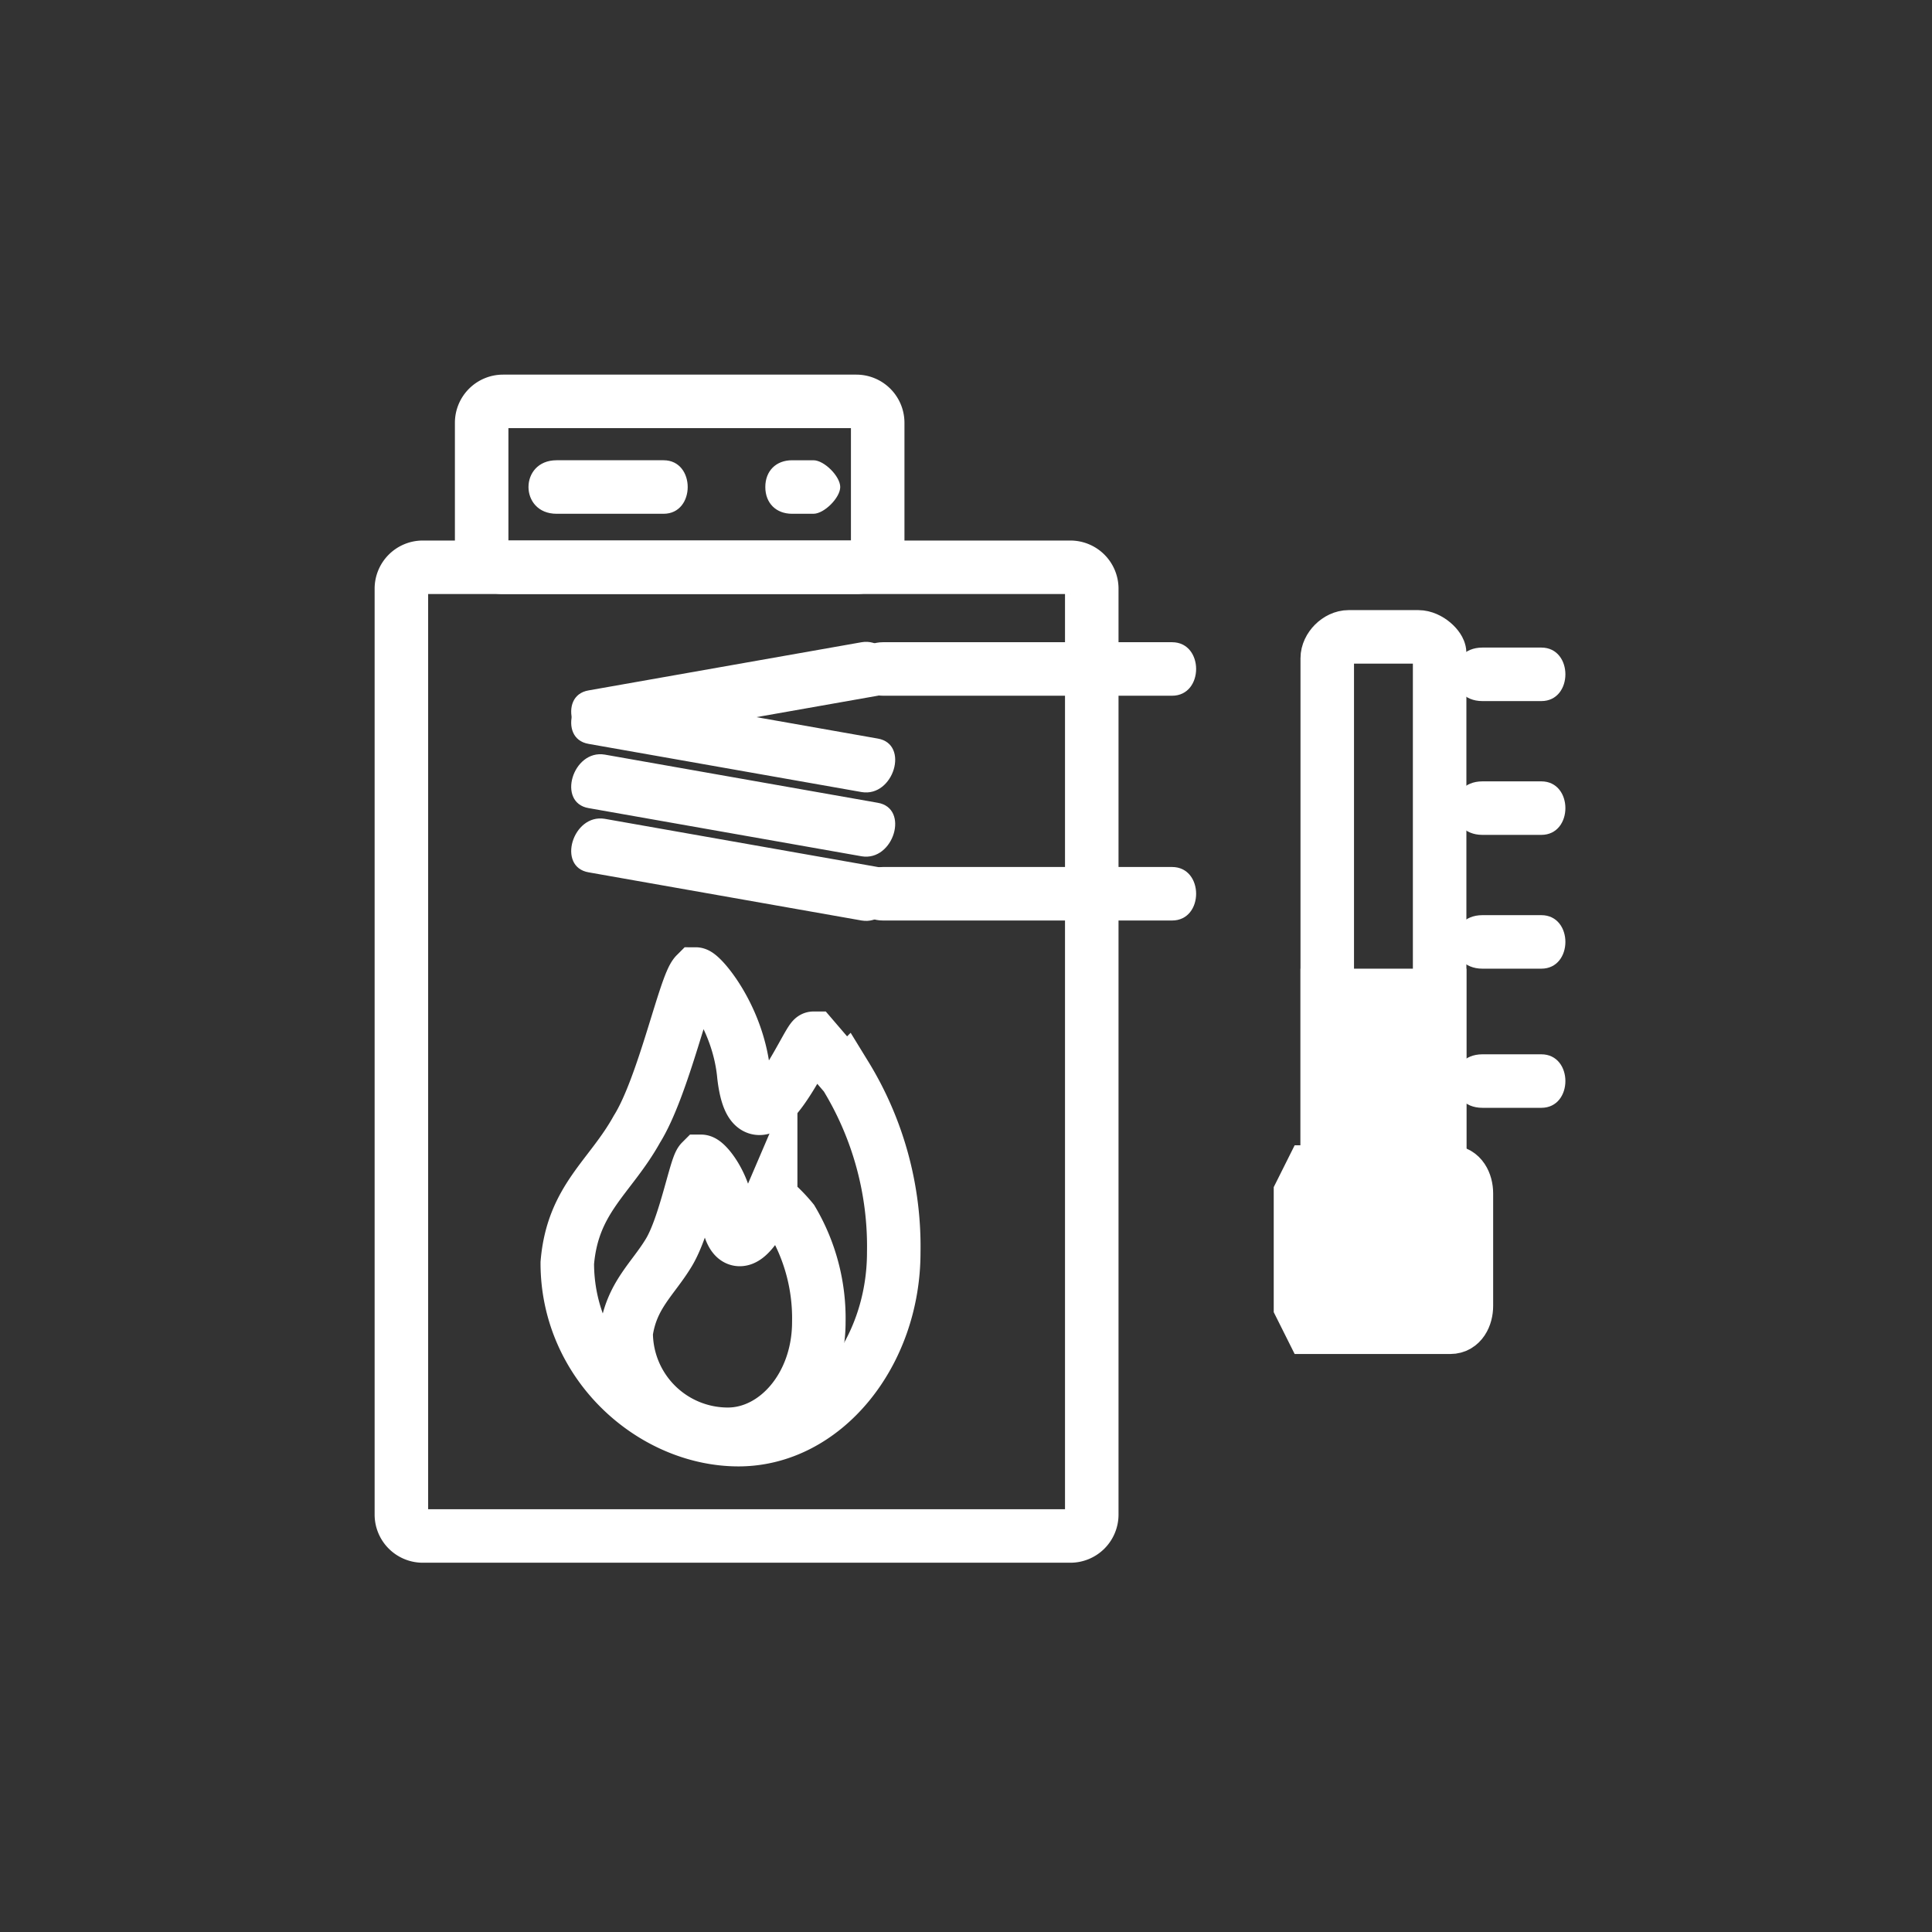 <svg xmlns="http://www.w3.org/2000/svg" width="361" height="361"><rect width="100%" height="100%" fill="#333333" stroke="none"/><path d="M113 139l51-9c6-1 3-11-3-10l-51 9c-6 1-3 11 3 10z" fill="#fff"/><path d="M164 138l-51-9c-6-1-9 9-3 10l51 9c6 1 9-9 3-10zm0 12l-51-9c-6-1-9 9-3 10l51 9c6 1 9-9 3-10zm0 12l-51-9c-6-1-9 9-3 10l51 9c6 1 9-9 3-10zm1-32h54c6 0 6-10 0-10h-54c-7 0-7 10 0 10z" fill="#fff"/><path d="M165 172h54c6 0 6-10 0-10h-54c-7 0-7 10 0 10z" fill="#fff"/><path d="M269 216c0 2-2 3-4 3h-13c-2 0-4-1-4-3v-93c0-2 2-4 4-4h13c2 0 4 2 4 3v94z" fill="none" stroke="#fff" stroke-width="10" stroke-miterlimit="10"/><path d="M274 244c0 2-1 4-3 4h-26l-2-4v-21l2-4h26c2 0 3 2 3 4v21z" fill="#fff" stroke="#fff" stroke-width="10" stroke-miterlimit="10"/><path d="M277 131h11c6 0 6-10 0-10h-11c-7 0-7 10 0 10zm0 25h11c6 0 6-10 0-10h-11c-7 0-7 10 0 10zm0 25h11c6 0 6-10 0-10h-11c-7 0-7 10 0 10zm0 26h11c6 0 6-10 0-10h-11c-7 0-7 10 0 10z" fill="#fff"/><path fill="#fff" stroke="#fff" stroke-width="10" stroke-miterlimit="10" d="M248 186h21v43h-21z"/><path d="M204 283a4 4 0 0 1-4 4H79a4 4 0 0 1-4-4V110a4 4 0 0 1 4-4h121a4 4 0 0 1 4 4v173z" fill="none" stroke="#fff" stroke-width="10" stroke-miterlimit="10"/><path d="M167 234c0 19-13 35-29 35s-32-14-32-33c1-12 8-16 13-25 5-8 9-27 11-29 1 0 8 8 9 19 2 17 12-7 13-7l6 7a61 61 0 0 1 9 33z" fill="none" stroke="#fff" stroke-width="10" stroke-miterlimit="10"/><path d="M153 247c0 12-8 21-17 21a19 19 0 0 1-19-19c1-7 5-10 8-15s5-16 6-17c1 0 5 5 5 11 2 10 8-4 8-4a29 29 0 0 1 4 4 36 36 0 0 1 5 19zm11-145a4 4 0 0 1-4 4H94a4 4 0 0 1-4-4V79a4 4 0 0 1 4-4h66a4 4 0 0 1 4 4v23z" fill="none" stroke="#fff" stroke-width="10" stroke-miterlimit="10"/><path d="M104 96h20c6 0 6-10 0-10h-20c-7 0-7 10 0 10zm44 0h4c2 0 5-3 5-5s-3-5-5-5h-4c-3 0-5 2-5 5s2 5 5 5z" fill="#fff"/></svg>
